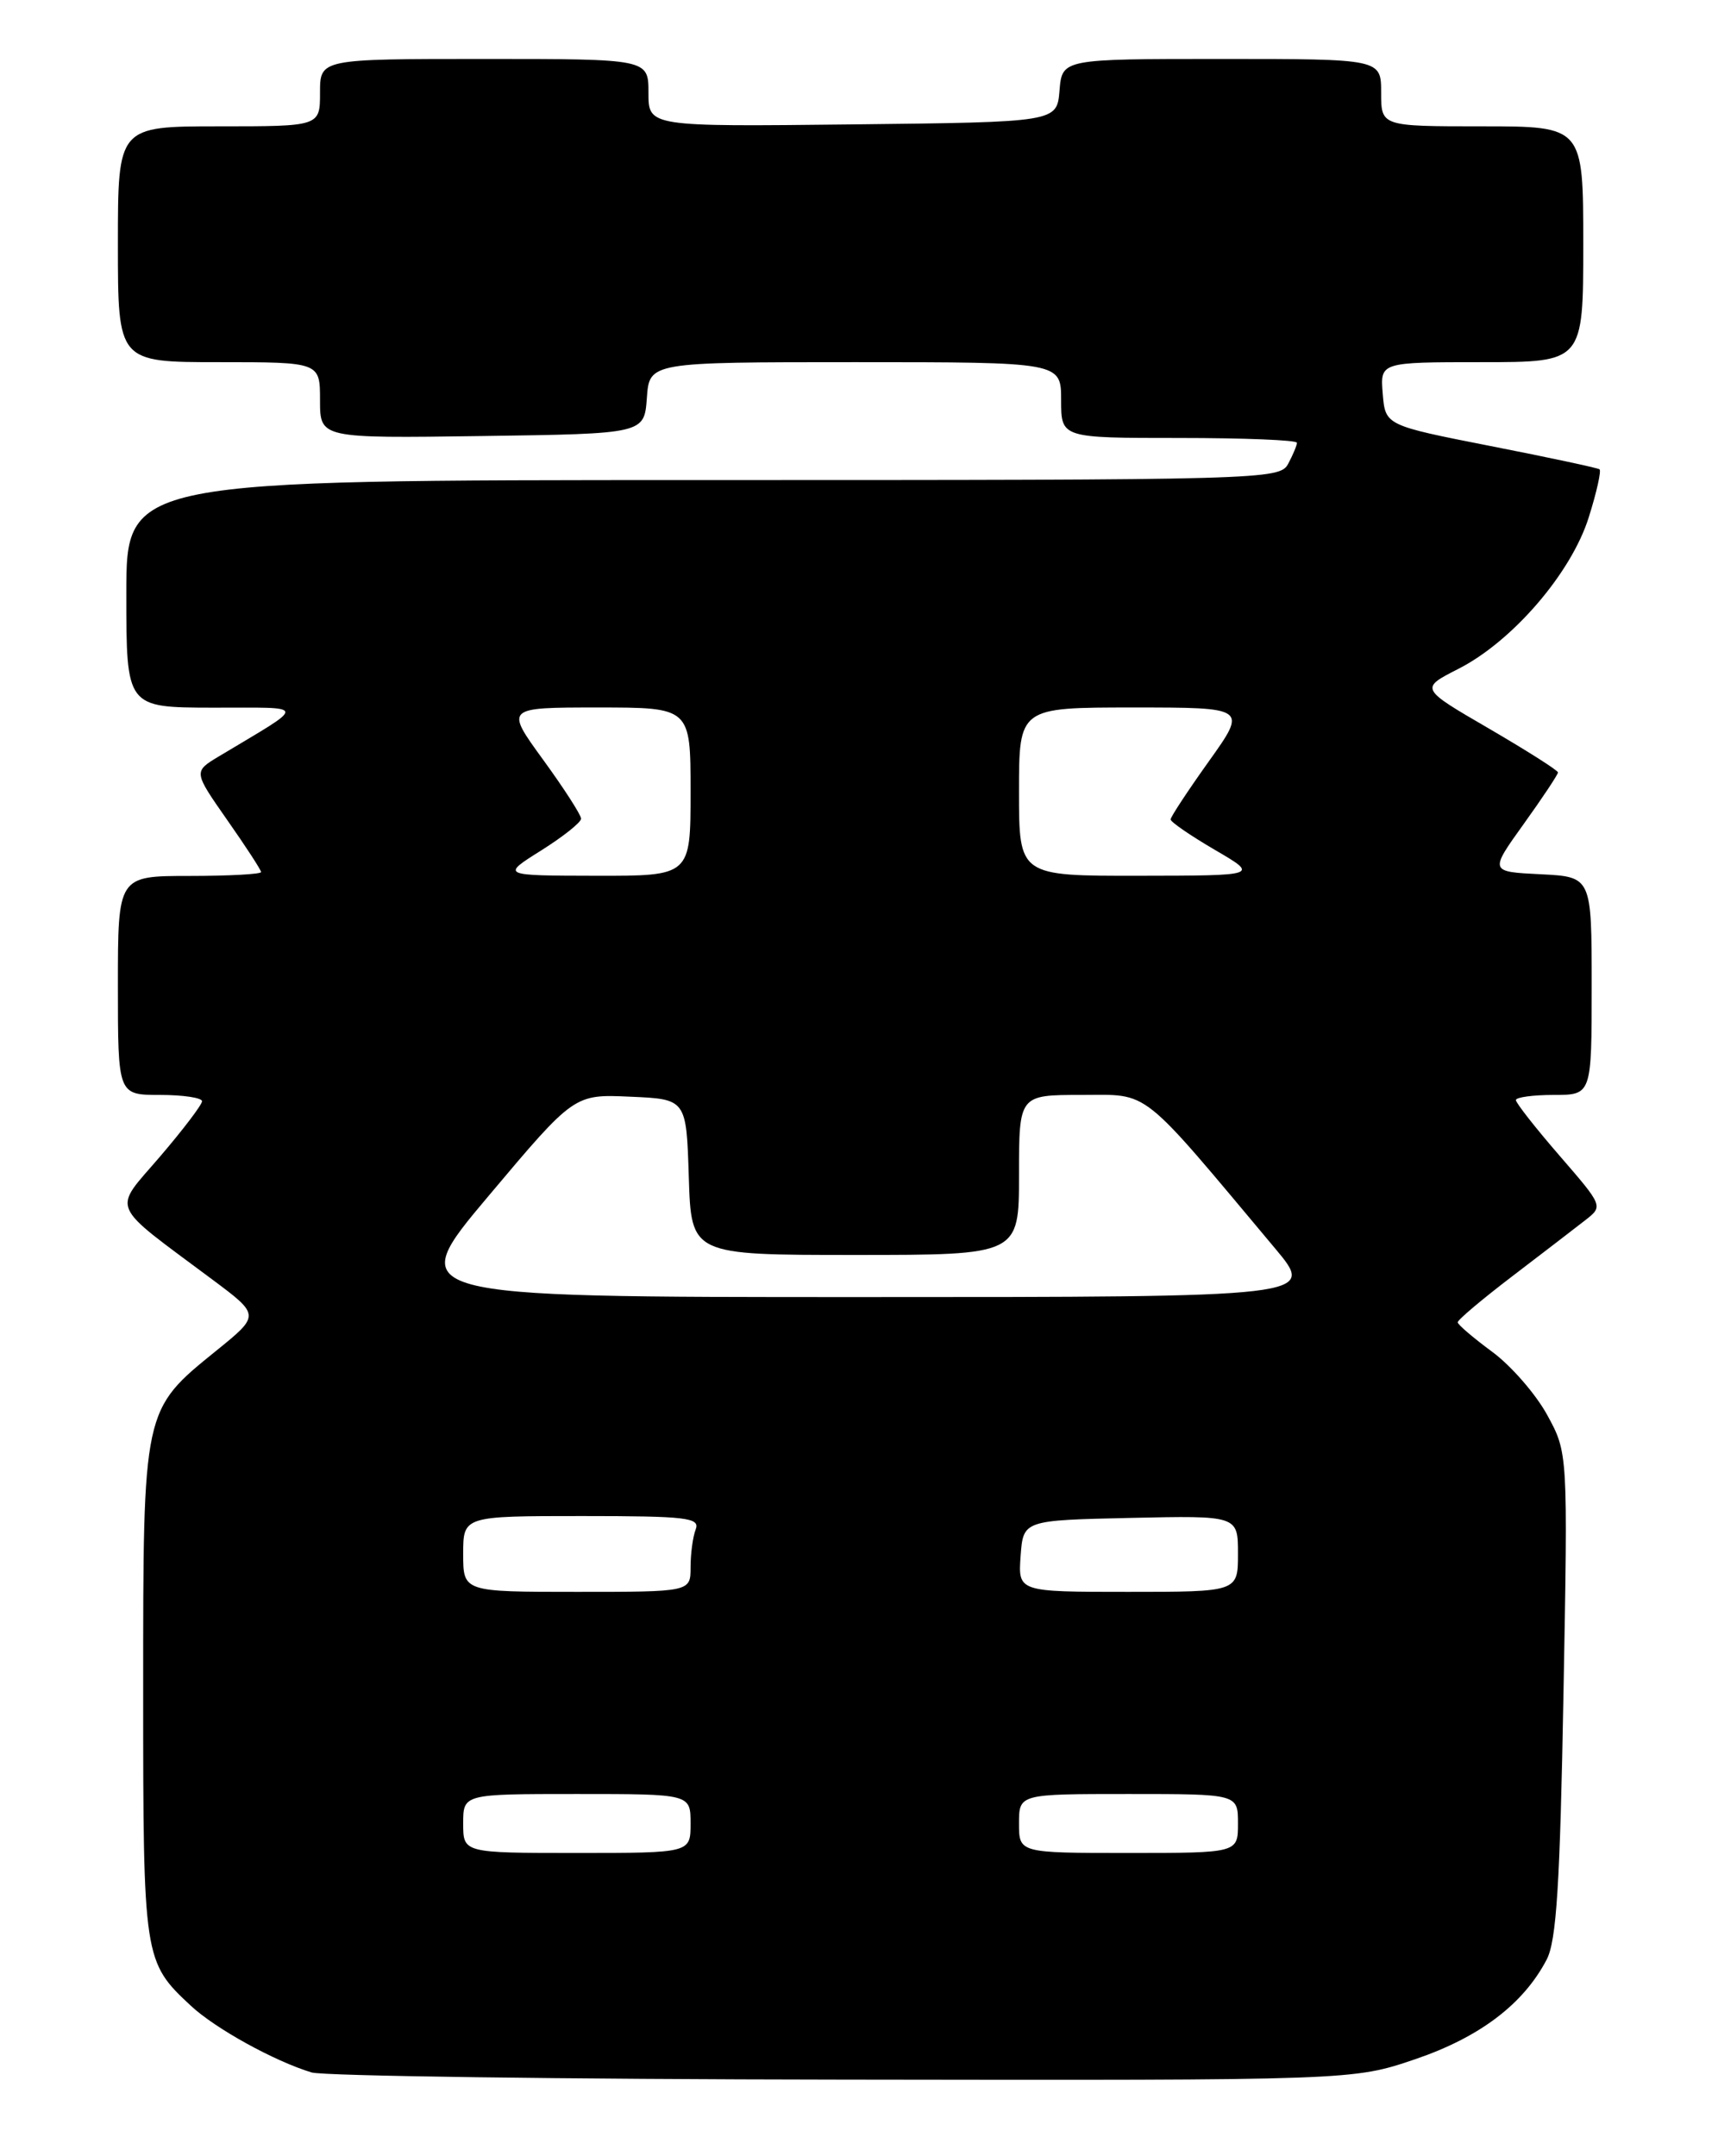 <?xml version="1.0" encoding="UTF-8" standalone="no"?>
<!DOCTYPE svg PUBLIC "-//W3C//DTD SVG 1.1//EN" "http://www.w3.org/Graphics/SVG/1.1/DTD/svg11.dtd" >
<svg xmlns="http://www.w3.org/2000/svg" xmlns:xlink="http://www.w3.org/1999/xlink" version="1.1" viewBox="0 0 204 256">
 <g >
 <path fill="currentColor"
d=" M 168.04 244.49 C 175.70 241.88 180.88 237.96 183.65 232.67 C 184.82 230.45 185.24 223.77 185.65 201.17 C 186.18 172.50 186.18 172.50 183.72 168.00 C 182.37 165.53 179.43 162.15 177.19 160.50 C 174.95 158.85 173.11 157.28 173.09 157.00 C 173.07 156.72 176.00 154.25 179.61 151.50 C 183.21 148.75 187.11 145.76 188.27 144.85 C 190.37 143.21 190.35 143.18 185.19 137.22 C 182.33 133.92 180.00 130.95 180.00 130.61 C 180.00 130.28 182.03 130.00 184.50 130.00 C 189.00 130.00 189.00 130.00 189.00 117.05 C 189.00 104.10 189.00 104.10 182.93 103.80 C 176.86 103.50 176.86 103.50 180.93 97.83 C 183.17 94.71 185.00 91.95 185.00 91.71 C 185.00 91.47 181.31 89.13 176.80 86.50 C 168.60 81.74 168.60 81.74 173.16 79.42 C 179.59 76.15 186.57 68.05 188.65 61.43 C 189.59 58.46 190.16 55.89 189.93 55.72 C 189.69 55.55 183.88 54.31 177.00 52.96 C 164.50 50.50 164.50 50.50 164.19 46.75 C 163.88 43.00 163.88 43.00 175.94 43.00 C 188.00 43.00 188.00 43.00 188.00 29.00 C 188.00 15.00 188.00 15.00 176.00 15.00 C 164.00 15.00 164.00 15.00 164.00 11.00 C 164.00 7.00 164.00 7.00 145.06 7.00 C 126.12 7.00 126.12 7.00 125.81 10.75 C 125.50 14.50 125.50 14.50 101.25 14.77 C 77.00 15.04 77.00 15.04 77.00 11.02 C 77.00 7.00 77.00 7.00 57.50 7.00 C 38.00 7.00 38.00 7.00 38.00 11.00 C 38.00 15.00 38.00 15.00 26.00 15.00 C 14.00 15.00 14.00 15.00 14.00 29.00 C 14.00 43.00 14.00 43.00 26.00 43.00 C 38.00 43.00 38.00 43.00 38.00 47.52 C 38.00 52.04 38.00 52.04 57.25 51.77 C 76.50 51.50 76.50 51.50 76.81 47.25 C 77.11 43.00 77.11 43.00 101.56 43.00 C 126.00 43.00 126.00 43.00 126.00 47.50 C 126.00 52.00 126.00 52.00 140.00 52.00 C 147.70 52.00 154.00 52.25 154.00 52.57 C 154.00 52.88 153.53 54.00 152.96 55.07 C 151.96 56.95 150.13 57.00 83.46 57.00 C 15.00 57.00 15.00 57.00 15.00 70.50 C 15.00 84.00 15.00 84.00 25.25 84.02 C 36.67 84.04 36.59 83.44 25.98 89.81 C 22.97 91.62 22.97 91.62 26.98 97.36 C 29.19 100.51 31.00 103.29 31.00 103.54 C 31.00 103.79 27.18 104.00 22.50 104.00 C 14.00 104.00 14.00 104.00 14.00 117.00 C 14.00 130.00 14.00 130.00 19.00 130.00 C 21.75 130.00 24.00 130.34 23.99 130.75 C 23.99 131.16 21.74 134.12 19.00 137.32 C 13.34 143.93 12.79 142.65 25.19 151.90 C 30.89 156.15 30.89 156.15 25.69 160.36 C 16.94 167.45 17.00 167.17 17.00 200.80 C 17.00 232.55 17.06 232.93 22.66 238.14 C 25.57 240.85 32.56 244.71 37.00 246.06 C 38.38 246.48 66.76 246.87 100.07 246.91 C 160.65 247.00 160.65 247.00 168.04 244.49 Z  M 55.00 216.50 C 55.00 213.00 55.00 213.00 68.50 213.00 C 82.00 213.00 82.00 213.00 82.00 216.50 C 82.00 220.00 82.00 220.00 68.50 220.00 C 55.00 220.00 55.00 220.00 55.00 216.50 Z  M 121.00 216.50 C 121.00 213.00 121.00 213.00 134.00 213.00 C 147.00 213.00 147.00 213.00 147.00 216.50 C 147.00 220.00 147.00 220.00 134.00 220.00 C 121.00 220.00 121.00 220.00 121.00 216.50 Z  M 55.00 184.50 C 55.00 180.00 55.00 180.00 69.11 180.00 C 81.56 180.00 83.14 180.19 82.61 181.58 C 82.27 182.45 82.00 184.48 82.00 186.08 C 82.00 189.00 82.00 189.00 68.50 189.00 C 55.00 189.00 55.00 189.00 55.00 184.50 Z  M 121.19 184.75 C 121.50 180.50 121.50 180.50 134.25 180.22 C 147.00 179.94 147.00 179.94 147.00 184.47 C 147.00 189.00 147.00 189.00 133.94 189.00 C 120.89 189.00 120.89 189.00 121.19 184.75 Z  M 58.04 141.96 C 68.18 129.91 68.18 129.91 74.84 130.21 C 81.50 130.50 81.50 130.50 81.79 139.75 C 82.08 149.00 82.08 149.00 101.54 149.00 C 121.00 149.00 121.00 149.00 121.00 139.50 C 121.00 130.00 121.00 130.00 128.42 130.00 C 136.63 130.00 135.16 128.83 151.43 148.25 C 156.24 154.00 156.24 154.00 102.07 154.00 C 47.90 154.00 47.90 154.00 58.04 141.96 Z  M 64.25 100.98 C 66.86 99.34 69.00 97.64 69.00 97.20 C 69.00 96.76 66.97 93.61 64.49 90.20 C 59.98 84.00 59.98 84.00 70.99 84.00 C 82.00 84.00 82.00 84.00 82.00 94.00 C 82.00 104.00 82.00 104.00 70.75 103.98 C 59.50 103.96 59.50 103.96 64.25 100.98 Z  M 121.00 94.00 C 121.00 84.00 121.00 84.00 134.55 84.00 C 148.10 84.00 148.10 84.00 143.55 90.38 C 141.05 93.88 139.00 97.00 139.00 97.29 C 139.00 97.59 141.36 99.21 144.25 100.90 C 149.50 103.96 149.50 103.96 135.25 103.98 C 121.00 104.00 121.00 104.00 121.00 94.00 Z "/>
</g>
</svg>